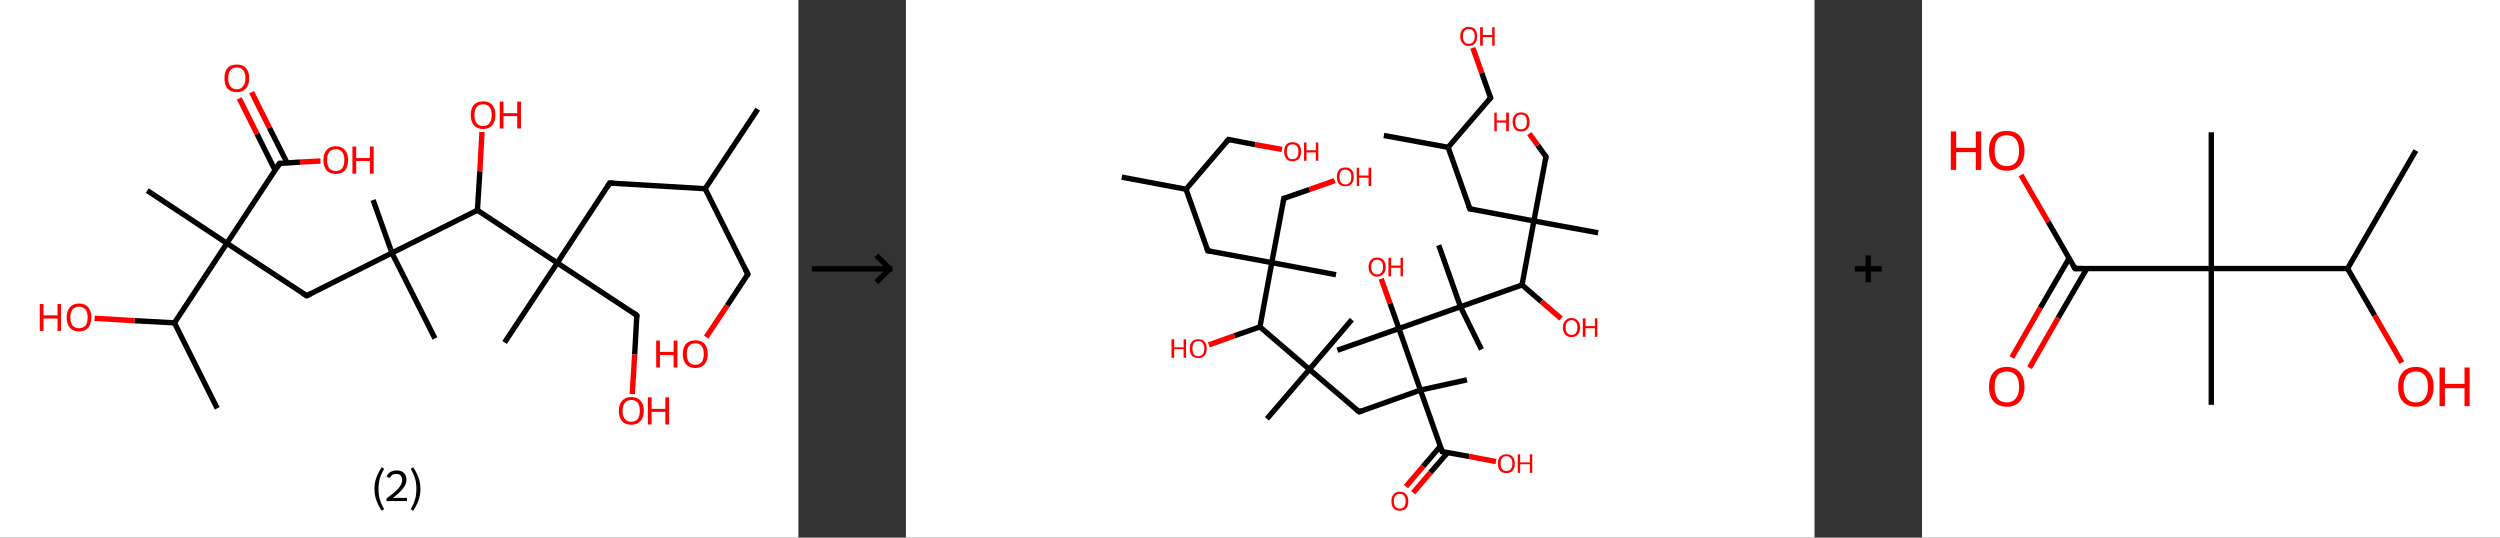 <?xml version='1.0' encoding='ASCII' standalone='yes'?>
<svg xmlns="http://www.w3.org/2000/svg" xmlns:xlink="http://www.w3.org/1999/xlink" version="1.1" width="930.0px" viewBox="0 0 930.0 200.0" height="200.0px">
  <rect x="0" y="0" width="930.0" height="200.0" fill="#333333" stroke="none"/>
  <g>
    <g transform="translate(0, 0) scale(1 1) "><!-- END OF HEADER -->
<rect style="opacity:1.0;fill:#FFFFFF;stroke:none" width="297.0" height="200.0" x="0.0" y="0.0"> </rect>
<path class="bond-0 atom-0 atom-1" d="M 281.9,40.6 L 262.3,70.2" style="fill:none;fill-rule:evenodd;stroke:#000000;stroke-width:2.0px;stroke-linecap:butt;stroke-linejoin:miter;stroke-opacity:1"/>
<path class="bond-1 atom-1 atom-2" d="M 262.3,70.2 L 278.2,102.0" style="fill:none;fill-rule:evenodd;stroke:#000000;stroke-width:2.0px;stroke-linecap:butt;stroke-linejoin:miter;stroke-opacity:1"/>
<path class="bond-2 atom-2 atom-3" d="M 278.2,102.0 L 270.5,113.7" style="fill:none;fill-rule:evenodd;stroke:#000000;stroke-width:2.0px;stroke-linecap:butt;stroke-linejoin:miter;stroke-opacity:1"/>
<path class="bond-2 atom-2 atom-3" d="M 270.5,113.7 L 262.7,125.4" style="fill:none;fill-rule:evenodd;stroke:#FF0000;stroke-width:2.0px;stroke-linecap:butt;stroke-linejoin:miter;stroke-opacity:1"/>
<path class="bond-3 atom-1 atom-4" d="M 262.3,70.2 L 226.8,68.1" style="fill:none;fill-rule:evenodd;stroke:#000000;stroke-width:2.0px;stroke-linecap:butt;stroke-linejoin:miter;stroke-opacity:1"/>
<path class="bond-4 atom-4 atom-5" d="M 226.8,68.1 L 207.3,97.8" style="fill:none;fill-rule:evenodd;stroke:#000000;stroke-width:2.0px;stroke-linecap:butt;stroke-linejoin:miter;stroke-opacity:1"/>
<path class="bond-5 atom-5 atom-6" d="M 207.3,97.8 L 187.7,127.4" style="fill:none;fill-rule:evenodd;stroke:#000000;stroke-width:2.0px;stroke-linecap:butt;stroke-linejoin:miter;stroke-opacity:1"/>
<path class="bond-6 atom-5 atom-7" d="M 207.3,97.8 L 236.9,117.3" style="fill:none;fill-rule:evenodd;stroke:#000000;stroke-width:2.0px;stroke-linecap:butt;stroke-linejoin:miter;stroke-opacity:1"/>
<path class="bond-7 atom-7 atom-8" d="M 236.9,117.3 L 236.1,131.9" style="fill:none;fill-rule:evenodd;stroke:#000000;stroke-width:2.0px;stroke-linecap:butt;stroke-linejoin:miter;stroke-opacity:1"/>
<path class="bond-7 atom-7 atom-8" d="M 236.1,131.9 L 235.2,146.6" style="fill:none;fill-rule:evenodd;stroke:#FF0000;stroke-width:2.0px;stroke-linecap:butt;stroke-linejoin:miter;stroke-opacity:1"/>
<path class="bond-8 atom-5 atom-9" d="M 207.3,97.8 L 177.6,78.2" style="fill:none;fill-rule:evenodd;stroke:#000000;stroke-width:2.0px;stroke-linecap:butt;stroke-linejoin:miter;stroke-opacity:1"/>
<path class="bond-9 atom-9 atom-10" d="M 177.6,78.2 L 178.5,63.7" style="fill:none;fill-rule:evenodd;stroke:#000000;stroke-width:2.0px;stroke-linecap:butt;stroke-linejoin:miter;stroke-opacity:1"/>
<path class="bond-9 atom-9 atom-10" d="M 178.5,63.7 L 179.3,49.1" style="fill:none;fill-rule:evenodd;stroke:#FF0000;stroke-width:2.0px;stroke-linecap:butt;stroke-linejoin:miter;stroke-opacity:1"/>
<path class="bond-10 atom-9 atom-11" d="M 177.6,78.2 L 145.8,94.1" style="fill:none;fill-rule:evenodd;stroke:#000000;stroke-width:2.0px;stroke-linecap:butt;stroke-linejoin:miter;stroke-opacity:1"/>
<path class="bond-11 atom-11 atom-12" d="M 145.8,94.1 L 138.8,74.4" style="fill:none;fill-rule:evenodd;stroke:#000000;stroke-width:2.0px;stroke-linecap:butt;stroke-linejoin:miter;stroke-opacity:1"/>
<path class="bond-12 atom-11 atom-13" d="M 145.8,94.1 L 161.8,125.9" style="fill:none;fill-rule:evenodd;stroke:#000000;stroke-width:2.0px;stroke-linecap:butt;stroke-linejoin:miter;stroke-opacity:1"/>
<path class="bond-13 atom-11 atom-14" d="M 145.8,94.1 L 114.1,110.0" style="fill:none;fill-rule:evenodd;stroke:#000000;stroke-width:2.0px;stroke-linecap:butt;stroke-linejoin:miter;stroke-opacity:1"/>
<path class="bond-14 atom-14 atom-15" d="M 114.1,110.0 L 84.4,90.5" style="fill:none;fill-rule:evenodd;stroke:#000000;stroke-width:2.0px;stroke-linecap:butt;stroke-linejoin:miter;stroke-opacity:1"/>
<path class="bond-15 atom-15 atom-16" d="M 84.4,90.5 L 54.8,70.9" style="fill:none;fill-rule:evenodd;stroke:#000000;stroke-width:2.0px;stroke-linecap:butt;stroke-linejoin:miter;stroke-opacity:1"/>
<path class="bond-16 atom-15 atom-17" d="M 84.4,90.5 L 104.0,60.8" style="fill:none;fill-rule:evenodd;stroke:#000000;stroke-width:2.0px;stroke-linecap:butt;stroke-linejoin:miter;stroke-opacity:1"/>
<path class="bond-17 atom-17 atom-18" d="M 106.8,60.6 L 100.2,47.5" style="fill:none;fill-rule:evenodd;stroke:#000000;stroke-width:2.0px;stroke-linecap:butt;stroke-linejoin:miter;stroke-opacity:1"/>
<path class="bond-17 atom-17 atom-18" d="M 100.2,47.5 L 93.6,34.3" style="fill:none;fill-rule:evenodd;stroke:#FF0000;stroke-width:2.0px;stroke-linecap:butt;stroke-linejoin:miter;stroke-opacity:1"/>
<path class="bond-17 atom-17 atom-18" d="M 102.3,63.3 L 95.6,49.8" style="fill:none;fill-rule:evenodd;stroke:#000000;stroke-width:2.0px;stroke-linecap:butt;stroke-linejoin:miter;stroke-opacity:1"/>
<path class="bond-17 atom-17 atom-18" d="M 95.6,49.8 L 89.0,36.6" style="fill:none;fill-rule:evenodd;stroke:#FF0000;stroke-width:2.0px;stroke-linecap:butt;stroke-linejoin:miter;stroke-opacity:1"/>
<path class="bond-18 atom-17 atom-19" d="M 104.0,60.8 L 111.6,60.3" style="fill:none;fill-rule:evenodd;stroke:#000000;stroke-width:2.0px;stroke-linecap:butt;stroke-linejoin:miter;stroke-opacity:1"/>
<path class="bond-18 atom-17 atom-19" d="M 111.6,60.3 L 119.2,59.9" style="fill:none;fill-rule:evenodd;stroke:#FF0000;stroke-width:2.0px;stroke-linecap:butt;stroke-linejoin:miter;stroke-opacity:1"/>
<path class="bond-19 atom-15 atom-20" d="M 84.4,90.5 L 64.9,120.1" style="fill:none;fill-rule:evenodd;stroke:#000000;stroke-width:2.0px;stroke-linecap:butt;stroke-linejoin:miter;stroke-opacity:1"/>
<path class="bond-20 atom-20 atom-21" d="M 64.9,120.1 L 80.8,151.9" style="fill:none;fill-rule:evenodd;stroke:#000000;stroke-width:2.0px;stroke-linecap:butt;stroke-linejoin:miter;stroke-opacity:1"/>
<path class="bond-21 atom-20 atom-22" d="M 64.9,120.1 L 50.0,119.3" style="fill:none;fill-rule:evenodd;stroke:#000000;stroke-width:2.0px;stroke-linecap:butt;stroke-linejoin:miter;stroke-opacity:1"/>
<path class="bond-21 atom-20 atom-22" d="M 50.0,119.3 L 35.2,118.4" style="fill:none;fill-rule:evenodd;stroke:#FF0000;stroke-width:2.0px;stroke-linecap:butt;stroke-linejoin:miter;stroke-opacity:1"/>
<path d="M 277.4,100.4 L 278.2,102.0 L 277.8,102.6" style="fill:none;stroke:#000000;stroke-width:2.0px;stroke-linecap:butt;stroke-linejoin:miter;stroke-opacity:1;"/>
<path d="M 228.6,68.2 L 226.8,68.1 L 225.9,69.6" style="fill:none;stroke:#000000;stroke-width:2.0px;stroke-linecap:butt;stroke-linejoin:miter;stroke-opacity:1;"/>
<path d="M 235.5,116.3 L 236.9,117.3 L 236.9,118.1" style="fill:none;stroke:#000000;stroke-width:2.0px;stroke-linecap:butt;stroke-linejoin:miter;stroke-opacity:1;"/>
<path d="M 115.7,109.2 L 114.1,110.0 L 112.6,109.1" style="fill:none;stroke:#000000;stroke-width:2.0px;stroke-linecap:butt;stroke-linejoin:miter;stroke-opacity:1;"/>
<path d="M 103.0,62.3 L 104.0,60.8 L 104.4,60.8" style="fill:none;stroke:#000000;stroke-width:2.0px;stroke-linecap:butt;stroke-linejoin:miter;stroke-opacity:1;"/>
<path class="atom-3" d="M 244.1 126.7 L 245.5 126.7 L 245.5 130.9 L 250.6 130.9 L 250.6 126.7 L 252.0 126.7 L 252.0 136.7 L 250.6 136.7 L 250.6 132.1 L 245.5 132.1 L 245.5 136.7 L 244.1 136.7 L 244.1 126.7 " fill="#FF0000"/>
<path class="atom-3" d="M 254.0 131.7 Q 254.0 129.3, 255.2 127.9 Q 256.4 126.6, 258.7 126.6 Q 260.9 126.6, 262.1 127.9 Q 263.3 129.3, 263.3 131.7 Q 263.3 134.1, 262.1 135.5 Q 260.9 136.9, 258.7 136.9 Q 256.4 136.9, 255.2 135.5 Q 254.0 134.1, 254.0 131.7 M 258.7 135.7 Q 260.2 135.7, 261.0 134.7 Q 261.8 133.7, 261.8 131.7 Q 261.8 129.7, 261.0 128.7 Q 260.2 127.7, 258.7 127.7 Q 257.1 127.7, 256.3 128.7 Q 255.5 129.7, 255.5 131.7 Q 255.5 133.7, 256.3 134.7 Q 257.1 135.7, 258.7 135.7 " fill="#FF0000"/>
<path class="atom-8" d="M 230.2 152.8 Q 230.2 150.4, 231.4 149.1 Q 232.6 147.7, 234.8 147.7 Q 237.1 147.7, 238.3 149.1 Q 239.5 150.4, 239.5 152.8 Q 239.5 155.3, 238.2 156.7 Q 237.0 158.0, 234.8 158.0 Q 232.6 158.0, 231.4 156.7 Q 230.2 155.3, 230.2 152.8 M 234.8 156.9 Q 236.4 156.9, 237.2 155.9 Q 238.0 154.8, 238.0 152.8 Q 238.0 150.8, 237.2 149.8 Q 236.4 148.8, 234.8 148.8 Q 233.3 148.8, 232.5 149.8 Q 231.6 150.8, 231.6 152.8 Q 231.6 154.9, 232.5 155.9 Q 233.3 156.9, 234.8 156.9 " fill="#FF0000"/>
<path class="atom-8" d="M 241.0 147.8 L 242.4 147.8 L 242.4 152.1 L 247.5 152.1 L 247.5 147.8 L 248.9 147.8 L 248.9 157.9 L 247.5 157.9 L 247.5 153.2 L 242.4 153.2 L 242.4 157.9 L 241.0 157.9 L 241.0 147.8 " fill="#FF0000"/>
<path class="atom-10" d="M 175.1 42.8 Q 175.1 40.4, 176.3 39.0 Q 177.5 37.7, 179.7 37.7 Q 182.0 37.7, 183.1 39.0 Q 184.3 40.4, 184.3 42.8 Q 184.3 45.2, 183.1 46.6 Q 181.9 48.0, 179.7 48.0 Q 177.5 48.0, 176.3 46.6 Q 175.1 45.2, 175.1 42.8 M 179.7 46.9 Q 181.3 46.9, 182.1 45.8 Q 182.9 44.8, 182.9 42.8 Q 182.9 40.8, 182.1 39.8 Q 181.3 38.8, 179.7 38.8 Q 178.2 38.8, 177.3 39.8 Q 176.5 40.8, 176.5 42.8 Q 176.5 44.8, 177.3 45.8 Q 178.2 46.9, 179.7 46.9 " fill="#FF0000"/>
<path class="atom-10" d="M 185.9 37.8 L 187.3 37.8 L 187.3 42.1 L 192.4 42.1 L 192.4 37.8 L 193.8 37.8 L 193.8 47.8 L 192.4 47.8 L 192.4 43.2 L 187.3 43.2 L 187.3 47.8 L 185.9 47.8 L 185.9 37.8 " fill="#FF0000"/>
<path class="atom-18" d="M 83.5 29.1 Q 83.5 26.7, 84.6 25.3 Q 85.8 24.0, 88.1 24.0 Q 90.3 24.0, 91.5 25.3 Q 92.7 26.7, 92.7 29.1 Q 92.7 31.5, 91.5 32.9 Q 90.3 34.3, 88.1 34.3 Q 85.9 34.3, 84.6 32.9 Q 83.5 31.5, 83.5 29.1 M 88.1 33.2 Q 89.6 33.2, 90.4 32.1 Q 91.3 31.1, 91.3 29.1 Q 91.3 27.1, 90.4 26.1 Q 89.6 25.1, 88.1 25.1 Q 86.5 25.1, 85.7 26.1 Q 84.9 27.1, 84.9 29.1 Q 84.9 31.1, 85.7 32.1 Q 86.5 33.2, 88.1 33.2 " fill="#FF0000"/>
<path class="atom-19" d="M 120.3 59.5 Q 120.3 57.1, 121.5 55.8 Q 122.7 54.4, 124.9 54.4 Q 127.1 54.4, 128.3 55.8 Q 129.5 57.1, 129.5 59.5 Q 129.5 62.0, 128.3 63.4 Q 127.1 64.7, 124.9 64.7 Q 122.7 64.7, 121.5 63.4 Q 120.3 62.0, 120.3 59.5 M 124.9 63.6 Q 126.5 63.6, 127.3 62.6 Q 128.1 61.5, 128.1 59.5 Q 128.1 57.6, 127.3 56.6 Q 126.5 55.5, 124.9 55.5 Q 123.4 55.5, 122.5 56.5 Q 121.7 57.5, 121.7 59.5 Q 121.7 61.6, 122.5 62.6 Q 123.4 63.6, 124.9 63.6 " fill="#FF0000"/>
<path class="atom-19" d="M 131.1 54.5 L 132.5 54.5 L 132.5 58.8 L 137.6 58.8 L 137.6 54.5 L 139.0 54.5 L 139.0 64.6 L 137.6 64.6 L 137.6 59.9 L 132.5 59.9 L 132.5 64.6 L 131.1 64.6 L 131.1 54.5 " fill="#FF0000"/>
<path class="atom-22" d="M 14.8 113.1 L 16.2 113.1 L 16.2 117.3 L 21.4 117.3 L 21.4 113.1 L 22.7 113.1 L 22.7 123.1 L 21.4 123.1 L 21.4 118.5 L 16.2 118.5 L 16.2 123.1 L 14.8 123.1 L 14.8 113.1 " fill="#FF0000"/>
<path class="atom-22" d="M 24.8 118.1 Q 24.8 115.6, 26.0 114.3 Q 27.2 112.9, 29.4 112.9 Q 31.6 112.9, 32.8 114.3 Q 34.0 115.6, 34.0 118.1 Q 34.0 120.5, 32.8 121.9 Q 31.6 123.3, 29.4 123.3 Q 27.2 123.3, 26.0 121.9 Q 24.8 120.5, 24.8 118.1 M 29.4 122.1 Q 30.9 122.1, 31.8 121.1 Q 32.6 120.1, 32.6 118.1 Q 32.6 116.1, 31.8 115.1 Q 30.9 114.1, 29.4 114.1 Q 27.9 114.1, 27.0 115.1 Q 26.2 116.1, 26.2 118.1 Q 26.2 120.1, 27.0 121.1 Q 27.9 122.1, 29.4 122.1 " fill="#FF0000"/>
<path class="legend" d="M 139.3 181.9 Q 139.3 179.6, 140.0 177.7 Q 140.7 175.8, 142.0 173.8 L 142.9 174.4 Q 141.8 176.3, 141.3 178.0 Q 140.8 179.7, 140.8 181.9 Q 140.8 184.0, 141.3 185.8 Q 141.8 187.5, 142.9 189.4 L 142.0 190.0 Q 140.7 188.0, 140.0 186.1 Q 139.3 184.2, 139.3 181.9 " fill="#000000"/>
<path class="legend" d="M 143.8 177.3 Q 144.2 176.2, 145.2 175.6 Q 146.2 175.0, 147.6 175.0 Q 149.3 175.0, 150.2 175.9 Q 151.2 176.8, 151.2 178.5 Q 151.2 180.2, 149.9 181.7 Q 148.7 183.3, 146.2 185.2 L 151.4 185.2 L 151.4 186.4 L 143.8 186.4 L 143.8 185.4 Q 145.9 183.9, 147.1 182.8 Q 148.4 181.6, 149.0 180.6 Q 149.6 179.6, 149.6 178.6 Q 149.6 177.5, 149.0 176.9 Q 148.5 176.3, 147.6 176.3 Q 146.6 176.3, 146.0 176.6 Q 145.4 177.0, 145.0 177.8 L 143.8 177.3 " fill="#000000"/>
<path class="legend" d="M 156.4 181.9 Q 156.4 184.2, 155.7 186.1 Q 155.0 188.0, 153.7 190.0 L 152.8 189.4 Q 153.9 187.5, 154.4 185.8 Q 154.9 184.0, 154.9 181.9 Q 154.9 179.7, 154.4 178.0 Q 153.9 176.3, 152.8 174.4 L 153.7 173.8 Q 155.0 175.8, 155.7 177.7 Q 156.4 179.6, 156.4 181.9 " fill="#000000"/>
</g>
    <g transform="translate(297.0, 0) scale(1 1) "><line x1="5" y1="100" x2="35" y2="100" style="stroke:rgb(0,0,0);stroke-width:2"/>
  <line x1="34" y1="100" x2="29" y2="95" style="stroke:rgb(0,0,0);stroke-width:2"/>
  <line x1="34" y1="100" x2="29" y2="105" style="stroke:rgb(0,0,0);stroke-width:2"/>
</g>
    <g transform="translate(337.0, 0) scale(1 1) "><!-- END OF HEADER -->
<rect style="opacity:1.0;fill:#FFFFFF;stroke:none" width="338.0" height="200.0" x="0.0" y="0.0"> </rect>
<path class="bond-0 atom-0 atom-1" d="M 80.3,65.9 L 104.2,70.4" style="fill:none;fill-rule:evenodd;stroke:#000000;stroke-width:2.0px;stroke-linecap:butt;stroke-linejoin:miter;stroke-opacity:1"/>
<path class="bond-1 atom-1 atom-2" d="M 104.2,70.4 L 120.0,51.9" style="fill:none;fill-rule:evenodd;stroke:#000000;stroke-width:2.0px;stroke-linecap:butt;stroke-linejoin:miter;stroke-opacity:1"/>
<path class="bond-2 atom-2 atom-3" d="M 120.0,51.9 L 129.9,53.8" style="fill:none;fill-rule:evenodd;stroke:#000000;stroke-width:2.0px;stroke-linecap:butt;stroke-linejoin:miter;stroke-opacity:1"/>
<path class="bond-2 atom-2 atom-3" d="M 129.9,53.8 L 139.9,55.6" style="fill:none;fill-rule:evenodd;stroke:#FF0000;stroke-width:2.0px;stroke-linecap:butt;stroke-linejoin:miter;stroke-opacity:1"/>
<path class="bond-3 atom-1 atom-4" d="M 104.2,70.4 L 112.3,93.3" style="fill:none;fill-rule:evenodd;stroke:#000000;stroke-width:2.0px;stroke-linecap:butt;stroke-linejoin:miter;stroke-opacity:1"/>
<path class="bond-4 atom-4 atom-5" d="M 112.3,93.3 L 136.1,97.7" style="fill:none;fill-rule:evenodd;stroke:#000000;stroke-width:2.0px;stroke-linecap:butt;stroke-linejoin:miter;stroke-opacity:1"/>
<path class="bond-5 atom-5 atom-6" d="M 136.1,97.7 L 160.0,102.2" style="fill:none;fill-rule:evenodd;stroke:#000000;stroke-width:2.0px;stroke-linecap:butt;stroke-linejoin:miter;stroke-opacity:1"/>
<path class="bond-6 atom-5 atom-7" d="M 136.1,97.7 L 140.6,73.8" style="fill:none;fill-rule:evenodd;stroke:#000000;stroke-width:2.0px;stroke-linecap:butt;stroke-linejoin:miter;stroke-opacity:1"/>
<path class="bond-7 atom-7 atom-8" d="M 140.6,73.8 L 150.1,70.5" style="fill:none;fill-rule:evenodd;stroke:#000000;stroke-width:2.0px;stroke-linecap:butt;stroke-linejoin:miter;stroke-opacity:1"/>
<path class="bond-7 atom-7 atom-8" d="M 150.1,70.5 L 159.5,67.2" style="fill:none;fill-rule:evenodd;stroke:#FF0000;stroke-width:2.0px;stroke-linecap:butt;stroke-linejoin:miter;stroke-opacity:1"/>
<path class="bond-8 atom-5 atom-9" d="M 136.1,97.7 L 131.7,121.6" style="fill:none;fill-rule:evenodd;stroke:#000000;stroke-width:2.0px;stroke-linecap:butt;stroke-linejoin:miter;stroke-opacity:1"/>
<path class="bond-9 atom-9 atom-10" d="M 131.7,121.6 L 122.2,124.9" style="fill:none;fill-rule:evenodd;stroke:#000000;stroke-width:2.0px;stroke-linecap:butt;stroke-linejoin:miter;stroke-opacity:1"/>
<path class="bond-9 atom-9 atom-10" d="M 122.2,124.9 L 112.7,128.3" style="fill:none;fill-rule:evenodd;stroke:#FF0000;stroke-width:2.0px;stroke-linecap:butt;stroke-linejoin:miter;stroke-opacity:1"/>
<path class="bond-10 atom-9 atom-11" d="M 131.7,121.6 L 150.1,137.4" style="fill:none;fill-rule:evenodd;stroke:#000000;stroke-width:2.0px;stroke-linecap:butt;stroke-linejoin:miter;stroke-opacity:1"/>
<path class="bond-11 atom-11 atom-12" d="M 150.1,137.4 L 134.3,155.8" style="fill:none;fill-rule:evenodd;stroke:#000000;stroke-width:2.0px;stroke-linecap:butt;stroke-linejoin:miter;stroke-opacity:1"/>
<path class="bond-12 atom-11 atom-13" d="M 150.1,137.4 L 165.9,118.9" style="fill:none;fill-rule:evenodd;stroke:#000000;stroke-width:2.0px;stroke-linecap:butt;stroke-linejoin:miter;stroke-opacity:1"/>
<path class="bond-13 atom-11 atom-14" d="M 150.1,137.4 L 168.6,153.2" style="fill:none;fill-rule:evenodd;stroke:#000000;stroke-width:2.0px;stroke-linecap:butt;stroke-linejoin:miter;stroke-opacity:1"/>
<path class="bond-14 atom-14 atom-15" d="M 168.6,153.2 L 191.4,145.1" style="fill:none;fill-rule:evenodd;stroke:#000000;stroke-width:2.0px;stroke-linecap:butt;stroke-linejoin:miter;stroke-opacity:1"/>
<path class="bond-15 atom-15 atom-16" d="M 191.4,145.1 L 208.7,141.3" style="fill:none;fill-rule:evenodd;stroke:#000000;stroke-width:2.0px;stroke-linecap:butt;stroke-linejoin:miter;stroke-opacity:1"/>
<path class="bond-16 atom-15 atom-17" d="M 191.4,145.1 L 199.5,168.0" style="fill:none;fill-rule:evenodd;stroke:#000000;stroke-width:2.0px;stroke-linecap:butt;stroke-linejoin:miter;stroke-opacity:1"/>
<path class="bond-17 atom-17 atom-18" d="M 198.8,166.0 L 192.4,173.5" style="fill:none;fill-rule:evenodd;stroke:#000000;stroke-width:2.0px;stroke-linecap:butt;stroke-linejoin:miter;stroke-opacity:1"/>
<path class="bond-17 atom-17 atom-18" d="M 192.4,173.5 L 186.0,181.0" style="fill:none;fill-rule:evenodd;stroke:#FF0000;stroke-width:2.0px;stroke-linecap:butt;stroke-linejoin:miter;stroke-opacity:1"/>
<path class="bond-17 atom-17 atom-18" d="M 201.5,168.4 L 195.1,175.8" style="fill:none;fill-rule:evenodd;stroke:#000000;stroke-width:2.0px;stroke-linecap:butt;stroke-linejoin:miter;stroke-opacity:1"/>
<path class="bond-17 atom-17 atom-18" d="M 195.1,175.8 L 188.7,183.3" style="fill:none;fill-rule:evenodd;stroke:#FF0000;stroke-width:2.0px;stroke-linecap:butt;stroke-linejoin:miter;stroke-opacity:1"/>
<path class="bond-18 atom-17 atom-19" d="M 199.5,168.0 L 209.5,169.8" style="fill:none;fill-rule:evenodd;stroke:#000000;stroke-width:2.0px;stroke-linecap:butt;stroke-linejoin:miter;stroke-opacity:1"/>
<path class="bond-18 atom-17 atom-19" d="M 209.5,169.8 L 219.5,171.7" style="fill:none;fill-rule:evenodd;stroke:#FF0000;stroke-width:2.0px;stroke-linecap:butt;stroke-linejoin:miter;stroke-opacity:1"/>
<path class="bond-19 atom-15 atom-20" d="M 191.4,145.1 L 183.4,122.2" style="fill:none;fill-rule:evenodd;stroke:#000000;stroke-width:2.0px;stroke-linecap:butt;stroke-linejoin:miter;stroke-opacity:1"/>
<path class="bond-20 atom-20 atom-21" d="M 183.4,122.2 L 160.5,130.3" style="fill:none;fill-rule:evenodd;stroke:#000000;stroke-width:2.0px;stroke-linecap:butt;stroke-linejoin:miter;stroke-opacity:1"/>
<path class="bond-21 atom-20 atom-22" d="M 183.4,122.2 L 180.1,112.9" style="fill:none;fill-rule:evenodd;stroke:#000000;stroke-width:2.0px;stroke-linecap:butt;stroke-linejoin:miter;stroke-opacity:1"/>
<path class="bond-21 atom-20 atom-22" d="M 180.1,112.9 L 176.8,103.7" style="fill:none;fill-rule:evenodd;stroke:#FF0000;stroke-width:2.0px;stroke-linecap:butt;stroke-linejoin:miter;stroke-opacity:1"/>
<path class="bond-22 atom-20 atom-23" d="M 183.4,122.2 L 206.3,114.1" style="fill:none;fill-rule:evenodd;stroke:#000000;stroke-width:2.0px;stroke-linecap:butt;stroke-linejoin:miter;stroke-opacity:1"/>
<path class="bond-23 atom-23 atom-24" d="M 206.3,114.1 L 214.1,130.0" style="fill:none;fill-rule:evenodd;stroke:#000000;stroke-width:2.0px;stroke-linecap:butt;stroke-linejoin:miter;stroke-opacity:1"/>
<path class="bond-24 atom-23 atom-25" d="M 206.3,114.1 L 198.2,91.2" style="fill:none;fill-rule:evenodd;stroke:#000000;stroke-width:2.0px;stroke-linecap:butt;stroke-linejoin:miter;stroke-opacity:1"/>
<path class="bond-25 atom-23 atom-26" d="M 206.3,114.1 L 229.2,106.0" style="fill:none;fill-rule:evenodd;stroke:#000000;stroke-width:2.0px;stroke-linecap:butt;stroke-linejoin:miter;stroke-opacity:1"/>
<path class="bond-26 atom-26 atom-27" d="M 229.2,106.0 L 236.4,112.2" style="fill:none;fill-rule:evenodd;stroke:#000000;stroke-width:2.0px;stroke-linecap:butt;stroke-linejoin:miter;stroke-opacity:1"/>
<path class="bond-26 atom-26 atom-27" d="M 236.4,112.2 L 243.7,118.5" style="fill:none;fill-rule:evenodd;stroke:#FF0000;stroke-width:2.0px;stroke-linecap:butt;stroke-linejoin:miter;stroke-opacity:1"/>
<path class="bond-27 atom-26 atom-28" d="M 229.2,106.0 L 233.6,82.2" style="fill:none;fill-rule:evenodd;stroke:#000000;stroke-width:2.0px;stroke-linecap:butt;stroke-linejoin:miter;stroke-opacity:1"/>
<path class="bond-28 atom-28 atom-29" d="M 233.6,82.2 L 257.5,86.6" style="fill:none;fill-rule:evenodd;stroke:#000000;stroke-width:2.0px;stroke-linecap:butt;stroke-linejoin:miter;stroke-opacity:1"/>
<path class="bond-29 atom-28 atom-30" d="M 233.6,82.2 L 238.1,58.3" style="fill:none;fill-rule:evenodd;stroke:#000000;stroke-width:2.0px;stroke-linecap:butt;stroke-linejoin:miter;stroke-opacity:1"/>
<path class="bond-30 atom-30 atom-31" d="M 238.1,58.3 L 235.0,54.0" style="fill:none;fill-rule:evenodd;stroke:#000000;stroke-width:2.0px;stroke-linecap:butt;stroke-linejoin:miter;stroke-opacity:1"/>
<path class="bond-30 atom-30 atom-31" d="M 235.0,54.0 L 231.9,49.7" style="fill:none;fill-rule:evenodd;stroke:#FF0000;stroke-width:2.0px;stroke-linecap:butt;stroke-linejoin:miter;stroke-opacity:1"/>
<path class="bond-31 atom-28 atom-32" d="M 233.6,82.2 L 209.8,77.7" style="fill:none;fill-rule:evenodd;stroke:#000000;stroke-width:2.0px;stroke-linecap:butt;stroke-linejoin:miter;stroke-opacity:1"/>
<path class="bond-32 atom-32 atom-33" d="M 209.8,77.7 L 201.7,54.8" style="fill:none;fill-rule:evenodd;stroke:#000000;stroke-width:2.0px;stroke-linecap:butt;stroke-linejoin:miter;stroke-opacity:1"/>
<path class="bond-33 atom-33 atom-34" d="M 201.7,54.8 L 177.8,50.4" style="fill:none;fill-rule:evenodd;stroke:#000000;stroke-width:2.0px;stroke-linecap:butt;stroke-linejoin:miter;stroke-opacity:1"/>
<path class="bond-34 atom-33 atom-35" d="M 201.7,54.8 L 217.5,36.4" style="fill:none;fill-rule:evenodd;stroke:#000000;stroke-width:2.0px;stroke-linecap:butt;stroke-linejoin:miter;stroke-opacity:1"/>
<path class="bond-35 atom-35 atom-36" d="M 217.5,36.4 L 214.2,27.1" style="fill:none;fill-rule:evenodd;stroke:#000000;stroke-width:2.0px;stroke-linecap:butt;stroke-linejoin:miter;stroke-opacity:1"/>
<path class="bond-35 atom-35 atom-36" d="M 214.2,27.1 L 210.9,17.8" style="fill:none;fill-rule:evenodd;stroke:#FF0000;stroke-width:2.0px;stroke-linecap:butt;stroke-linejoin:miter;stroke-opacity:1"/>
<path d="M 119.2,52.8 L 120.0,51.9 L 120.5,52.0" style="fill:none;stroke:#000000;stroke-width:2.0px;stroke-linecap:butt;stroke-linejoin:miter;stroke-opacity:1;"/>
<path d="M 111.9,92.1 L 112.3,93.3 L 113.4,93.5" style="fill:none;stroke:#000000;stroke-width:2.0px;stroke-linecap:butt;stroke-linejoin:miter;stroke-opacity:1;"/>
<path d="M 140.4,75.0 L 140.6,73.8 L 141.1,73.7" style="fill:none;stroke:#000000;stroke-width:2.0px;stroke-linecap:butt;stroke-linejoin:miter;stroke-opacity:1;"/>
<path d="M 167.6,152.4 L 168.6,153.2 L 169.7,152.8" style="fill:none;stroke:#000000;stroke-width:2.0px;stroke-linecap:butt;stroke-linejoin:miter;stroke-opacity:1;"/>
<path d="M 199.1,166.8 L 199.5,168.0 L 200.0,168.1" style="fill:none;stroke:#000000;stroke-width:2.0px;stroke-linecap:butt;stroke-linejoin:miter;stroke-opacity:1;"/>
<path d="M 237.9,59.5 L 238.1,58.3 L 237.9,58.1" style="fill:none;stroke:#000000;stroke-width:2.0px;stroke-linecap:butt;stroke-linejoin:miter;stroke-opacity:1;"/>
<path d="M 210.9,77.9 L 209.8,77.7 L 209.3,76.6" style="fill:none;stroke:#000000;stroke-width:2.0px;stroke-linecap:butt;stroke-linejoin:miter;stroke-opacity:1;"/>
<path d="M 216.7,37.3 L 217.5,36.4 L 217.3,35.9" style="fill:none;stroke:#000000;stroke-width:2.0px;stroke-linecap:butt;stroke-linejoin:miter;stroke-opacity:1;"/>
<path class="atom-3" d="M 140.7 56.4 Q 140.7 54.7, 141.5 53.8 Q 142.3 52.9, 143.8 52.9 Q 145.4 52.9, 146.2 53.8 Q 147.0 54.7, 147.0 56.4 Q 147.0 58.1, 146.2 59.0 Q 145.3 60.0, 143.8 60.0 Q 142.3 60.0, 141.5 59.0 Q 140.7 58.1, 140.7 56.4 M 143.8 59.2 Q 144.9 59.2, 145.5 58.5 Q 146.0 57.8, 146.0 56.4 Q 146.0 55.0, 145.5 54.4 Q 144.9 53.7, 143.8 53.7 Q 142.8 53.7, 142.2 54.3 Q 141.7 55.0, 141.7 56.4 Q 141.7 57.8, 142.2 58.5 Q 142.8 59.2, 143.8 59.2 " fill="#FF0000"/>
<path class="atom-3" d="M 148.1 53.0 L 149.0 53.0 L 149.0 55.9 L 152.5 55.9 L 152.5 53.0 L 153.4 53.0 L 153.4 59.8 L 152.5 59.8 L 152.5 56.7 L 149.0 56.7 L 149.0 59.8 L 148.1 59.8 L 148.1 53.0 " fill="#FF0000"/>
<path class="atom-8" d="M 160.3 65.8 Q 160.3 64.1, 161.1 63.2 Q 161.9 62.3, 163.5 62.3 Q 165.0 62.3, 165.8 63.2 Q 166.6 64.1, 166.6 65.8 Q 166.6 67.5, 165.8 68.4 Q 165.0 69.3, 163.5 69.3 Q 162.0 69.3, 161.1 68.4 Q 160.3 67.5, 160.3 65.8 M 163.5 68.6 Q 164.5 68.6, 165.1 67.9 Q 165.7 67.2, 165.7 65.8 Q 165.7 64.4, 165.1 63.8 Q 164.5 63.1, 163.5 63.1 Q 162.4 63.1, 161.9 63.7 Q 161.3 64.4, 161.3 65.8 Q 161.3 67.2, 161.9 67.9 Q 162.4 68.6, 163.5 68.6 " fill="#FF0000"/>
<path class="atom-8" d="M 167.7 62.4 L 168.6 62.4 L 168.6 65.3 L 172.1 65.3 L 172.1 62.4 L 173.1 62.4 L 173.1 69.2 L 172.1 69.2 L 172.1 66.1 L 168.6 66.1 L 168.6 69.2 L 167.7 69.2 L 167.7 62.4 " fill="#FF0000"/>
<path class="atom-10" d="M 98.8 126.2 L 99.8 126.2 L 99.8 129.2 L 103.3 129.2 L 103.3 126.2 L 104.2 126.2 L 104.2 133.1 L 103.3 133.1 L 103.3 129.9 L 99.8 129.9 L 99.8 133.1 L 98.8 133.1 L 98.8 126.2 " fill="#FF0000"/>
<path class="atom-10" d="M 105.6 129.7 Q 105.6 128.0, 106.4 127.1 Q 107.2 126.2, 108.8 126.2 Q 110.3 126.2, 111.1 127.1 Q 111.9 128.0, 111.9 129.7 Q 111.9 131.3, 111.1 132.3 Q 110.3 133.2, 108.8 133.2 Q 107.3 133.2, 106.4 132.3 Q 105.6 131.3, 105.6 129.7 M 108.8 132.5 Q 109.8 132.5, 110.4 131.8 Q 111.0 131.0, 111.0 129.7 Q 111.0 128.3, 110.4 127.6 Q 109.8 126.9, 108.8 126.9 Q 107.7 126.9, 107.1 127.6 Q 106.6 128.3, 106.6 129.7 Q 106.6 131.1, 107.1 131.8 Q 107.7 132.5, 108.8 132.5 " fill="#FF0000"/>
<path class="atom-18" d="M 180.6 186.4 Q 180.6 184.8, 181.4 183.9 Q 182.2 182.9, 183.7 182.9 Q 185.3 182.9, 186.1 183.9 Q 186.9 184.8, 186.9 186.4 Q 186.9 188.1, 186.1 189.1 Q 185.2 190.0, 183.7 190.0 Q 182.2 190.0, 181.4 189.1 Q 180.6 188.1, 180.6 186.4 M 183.7 189.2 Q 184.8 189.2, 185.3 188.5 Q 185.9 187.8, 185.9 186.4 Q 185.9 185.1, 185.3 184.4 Q 184.8 183.7, 183.7 183.7 Q 182.7 183.7, 182.1 184.4 Q 181.5 185.1, 181.5 186.4 Q 181.5 187.8, 182.1 188.5 Q 182.7 189.2, 183.7 189.2 " fill="#FF0000"/>
<path class="atom-19" d="M 220.2 172.4 Q 220.2 170.8, 221.0 169.9 Q 221.9 169.0, 223.4 169.0 Q 224.9 169.0, 225.7 169.9 Q 226.5 170.8, 226.5 172.4 Q 226.5 174.1, 225.7 175.1 Q 224.9 176.0, 223.4 176.0 Q 221.9 176.0, 221.0 175.1 Q 220.2 174.1, 220.2 172.4 M 223.4 175.2 Q 224.4 175.2, 225.0 174.5 Q 225.6 173.8, 225.6 172.4 Q 225.6 171.1, 225.0 170.4 Q 224.4 169.7, 223.4 169.7 Q 222.3 169.7, 221.8 170.4 Q 221.2 171.1, 221.2 172.4 Q 221.2 173.8, 221.8 174.5 Q 222.3 175.2, 223.4 175.2 " fill="#FF0000"/>
<path class="atom-19" d="M 227.6 169.0 L 228.5 169.0 L 228.5 172.0 L 232.1 172.0 L 232.1 169.0 L 233.0 169.0 L 233.0 175.9 L 232.1 175.9 L 232.1 172.7 L 228.5 172.7 L 228.5 175.9 L 227.6 175.9 L 227.6 169.0 " fill="#FF0000"/>
<path class="atom-22" d="M 172.1 99.3 Q 172.1 97.7, 173.0 96.7 Q 173.8 95.8, 175.3 95.8 Q 176.8 95.8, 177.6 96.7 Q 178.5 97.7, 178.5 99.3 Q 178.5 101.0, 177.6 101.9 Q 176.8 102.9, 175.3 102.9 Q 173.8 102.9, 173.0 101.9 Q 172.1 101.0, 172.1 99.3 M 175.3 102.1 Q 176.3 102.1, 176.9 101.4 Q 177.5 100.7, 177.5 99.3 Q 177.5 98.0, 176.9 97.3 Q 176.3 96.6, 175.3 96.6 Q 174.2 96.6, 173.7 97.3 Q 173.1 97.9, 173.1 99.3 Q 173.1 100.7, 173.7 101.4 Q 174.2 102.1, 175.3 102.1 " fill="#FF0000"/>
<path class="atom-22" d="M 179.5 95.9 L 180.5 95.9 L 180.5 98.8 L 184.0 98.8 L 184.0 95.9 L 184.9 95.9 L 184.9 102.8 L 184.0 102.8 L 184.0 99.6 L 180.5 99.6 L 180.5 102.8 L 179.5 102.8 L 179.5 95.9 " fill="#FF0000"/>
<path class="atom-27" d="M 244.4 121.8 Q 244.4 120.2, 245.3 119.3 Q 246.1 118.3, 247.6 118.3 Q 249.1 118.3, 249.9 119.3 Q 250.8 120.2, 250.8 121.8 Q 250.8 123.5, 249.9 124.5 Q 249.1 125.4, 247.6 125.4 Q 246.1 125.4, 245.3 124.5 Q 244.4 123.5, 244.4 121.8 M 247.6 124.6 Q 248.7 124.6, 249.2 123.9 Q 249.8 123.2, 249.8 121.8 Q 249.8 120.5, 249.2 119.8 Q 248.7 119.1, 247.6 119.1 Q 246.6 119.1, 246.0 119.8 Q 245.4 120.5, 245.4 121.8 Q 245.4 123.2, 246.0 123.9 Q 246.6 124.6, 247.6 124.6 " fill="#FF0000"/>
<path class="atom-27" d="M 251.8 118.4 L 252.8 118.4 L 252.8 121.3 L 256.3 121.3 L 256.3 118.4 L 257.2 118.4 L 257.2 125.3 L 256.3 125.3 L 256.3 122.1 L 252.8 122.1 L 252.8 125.3 L 251.8 125.3 L 251.8 118.4 " fill="#FF0000"/>
<path class="atom-31" d="M 218.9 41.9 L 219.8 41.9 L 219.8 44.8 L 223.3 44.8 L 223.3 41.9 L 224.3 41.9 L 224.3 48.8 L 223.3 48.8 L 223.3 45.6 L 219.8 45.6 L 219.8 48.8 L 218.9 48.8 L 218.9 41.9 " fill="#FF0000"/>
<path class="atom-31" d="M 225.7 45.3 Q 225.7 43.7, 226.5 42.8 Q 227.3 41.8, 228.8 41.8 Q 230.4 41.8, 231.2 42.8 Q 232.0 43.7, 232.0 45.3 Q 232.0 47.0, 231.2 48.0 Q 230.3 48.9, 228.8 48.9 Q 227.3 48.9, 226.5 48.0 Q 225.7 47.0, 225.7 45.3 M 228.8 48.1 Q 229.9 48.1, 230.5 47.4 Q 231.0 46.7, 231.0 45.3 Q 231.0 44.0, 230.5 43.3 Q 229.9 42.6, 228.8 42.6 Q 227.8 42.6, 227.2 43.3 Q 226.7 44.0, 226.7 45.3 Q 226.7 46.7, 227.2 47.4 Q 227.8 48.1, 228.8 48.1 " fill="#FF0000"/>
<path class="atom-36" d="M 206.2 13.5 Q 206.2 11.8, 207.1 10.9 Q 207.9 10.0, 209.4 10.0 Q 210.9 10.0, 211.7 10.9 Q 212.5 11.8, 212.5 13.5 Q 212.5 15.2, 211.7 16.1 Q 210.9 17.1, 209.4 17.1 Q 207.9 17.1, 207.1 16.1 Q 206.2 15.2, 206.2 13.5 M 209.4 16.3 Q 210.4 16.3, 211.0 15.6 Q 211.6 14.9, 211.6 13.5 Q 211.6 12.1, 211.0 11.5 Q 210.4 10.8, 209.4 10.8 Q 208.3 10.8, 207.8 11.5 Q 207.2 12.1, 207.2 13.5 Q 207.2 14.9, 207.8 15.6 Q 208.3 16.3, 209.4 16.3 " fill="#FF0000"/>
<path class="atom-36" d="M 213.6 10.1 L 214.6 10.1 L 214.6 13.0 L 218.1 13.0 L 218.1 10.1 L 219.0 10.1 L 219.0 17.0 L 218.1 17.0 L 218.1 13.8 L 214.6 13.8 L 214.6 17.0 L 213.6 17.0 L 213.6 10.1 " fill="#FF0000"/>
</g>
    <g transform="translate(675.0, 0) scale(1 1) "><line x1="15" y1="100" x2="25" y2="100" style="stroke:rgb(0,0,0);stroke-width:2"/>
  <line x1="20" y1="95" x2="20" y2="105" style="stroke:rgb(0,0,0);stroke-width:2"/>
</g>
    <g transform="translate(715.0, 0) scale(1 1) "><!-- END OF HEADER -->
<rect style="opacity:1.0;fill:#FFFFFF;stroke:none" width="215.0" height="200.0" x="0.0" y="0.0"> </rect>
<path class="bond-0 atom-0 atom-1" d="M 183.7,56.0 L 158.3,99.9" style="fill:none;fill-rule:evenodd;stroke:#000000;stroke-width:2.0px;stroke-linecap:butt;stroke-linejoin:miter;stroke-opacity:1"/>
<path class="bond-1 atom-1 atom-2" d="M 158.3,99.9 L 168.4,117.4" style="fill:none;fill-rule:evenodd;stroke:#000000;stroke-width:2.0px;stroke-linecap:butt;stroke-linejoin:miter;stroke-opacity:1"/>
<path class="bond-1 atom-1 atom-2" d="M 168.4,117.4 L 178.5,134.9" style="fill:none;fill-rule:evenodd;stroke:#FF0000;stroke-width:2.0px;stroke-linecap:butt;stroke-linejoin:miter;stroke-opacity:1"/>
<path class="bond-2 atom-1 atom-3" d="M 158.3,99.9 L 107.6,99.9" style="fill:none;fill-rule:evenodd;stroke:#000000;stroke-width:2.0px;stroke-linecap:butt;stroke-linejoin:miter;stroke-opacity:1"/>
<path class="bond-3 atom-3 atom-4" d="M 107.6,99.9 L 107.6,49.2" style="fill:none;fill-rule:evenodd;stroke:#000000;stroke-width:2.0px;stroke-linecap:butt;stroke-linejoin:miter;stroke-opacity:1"/>
<path class="bond-4 atom-3 atom-5" d="M 107.6,99.9 L 107.6,150.6" style="fill:none;fill-rule:evenodd;stroke:#000000;stroke-width:2.0px;stroke-linecap:butt;stroke-linejoin:miter;stroke-opacity:1"/>
<path class="bond-5 atom-3 atom-6" d="M 107.6,99.9 L 56.9,99.9" style="fill:none;fill-rule:evenodd;stroke:#000000;stroke-width:2.0px;stroke-linecap:butt;stroke-linejoin:miter;stroke-opacity:1"/>
<path class="bond-6 atom-6 atom-7" d="M 54.7,96.1 L 44.0,114.5" style="fill:none;fill-rule:evenodd;stroke:#000000;stroke-width:2.0px;stroke-linecap:butt;stroke-linejoin:miter;stroke-opacity:1"/>
<path class="bond-6 atom-6 atom-7" d="M 44.0,114.5 L 33.4,133.0" style="fill:none;fill-rule:evenodd;stroke:#FF0000;stroke-width:2.0px;stroke-linecap:butt;stroke-linejoin:miter;stroke-opacity:1"/>
<path class="bond-6 atom-6 atom-7" d="M 61.3,99.9 L 50.6,118.3" style="fill:none;fill-rule:evenodd;stroke:#000000;stroke-width:2.0px;stroke-linecap:butt;stroke-linejoin:miter;stroke-opacity:1"/>
<path class="bond-6 atom-6 atom-7" d="M 50.6,118.3 L 40.0,136.8" style="fill:none;fill-rule:evenodd;stroke:#FF0000;stroke-width:2.0px;stroke-linecap:butt;stroke-linejoin:miter;stroke-opacity:1"/>
<path class="bond-7 atom-6 atom-8" d="M 56.9,99.9 L 46.9,82.5" style="fill:none;fill-rule:evenodd;stroke:#000000;stroke-width:2.0px;stroke-linecap:butt;stroke-linejoin:miter;stroke-opacity:1"/>
<path class="bond-7 atom-6 atom-8" d="M 46.9,82.5 L 36.8,65.1" style="fill:none;fill-rule:evenodd;stroke:#FF0000;stroke-width:2.0px;stroke-linecap:butt;stroke-linejoin:miter;stroke-opacity:1"/>
<path d="M 59.4,99.9 L 56.9,99.9 L 56.4,99.0" style="fill:none;stroke:#000000;stroke-width:2.0px;stroke-linecap:butt;stroke-linejoin:miter;stroke-opacity:1;"/>
<path class="atom-2" d="M 177.1 143.9 Q 177.1 140.4, 178.8 138.5 Q 180.5 136.5, 183.7 136.5 Q 186.9 136.5, 188.6 138.5 Q 190.3 140.4, 190.3 143.9 Q 190.3 147.3, 188.6 149.3 Q 186.8 151.3, 183.7 151.3 Q 180.5 151.3, 178.8 149.3 Q 177.1 147.4, 177.1 143.9 M 183.7 149.7 Q 185.9 149.7, 187.0 148.2 Q 188.2 146.7, 188.2 143.9 Q 188.2 141.0, 187.0 139.6 Q 185.9 138.2, 183.7 138.2 Q 181.5 138.2, 180.3 139.6 Q 179.1 141.0, 179.1 143.9 Q 179.1 146.8, 180.3 148.2 Q 181.5 149.7, 183.7 149.7 " fill="#FF0000"/>
<path class="atom-2" d="M 192.5 136.7 L 194.5 136.7 L 194.5 142.8 L 201.8 142.8 L 201.8 136.7 L 203.7 136.7 L 203.7 151.1 L 201.8 151.1 L 201.8 144.4 L 194.5 144.4 L 194.5 151.1 L 192.5 151.1 L 192.5 136.7 " fill="#FF0000"/>
<path class="atom-7" d="M 24.9 143.9 Q 24.9 140.4, 26.6 138.5 Q 28.3 136.5, 31.5 136.5 Q 34.7 136.5, 36.4 138.5 Q 38.1 140.4, 38.1 143.9 Q 38.1 147.3, 36.4 149.3 Q 34.7 151.3, 31.5 151.3 Q 28.4 151.3, 26.6 149.3 Q 24.9 147.4, 24.9 143.9 M 31.5 149.7 Q 33.7 149.7, 34.9 148.2 Q 36.1 146.7, 36.1 143.9 Q 36.1 141.0, 34.9 139.6 Q 33.7 138.2, 31.5 138.2 Q 29.3 138.2, 28.1 139.6 Q 27.0 141.0, 27.0 143.9 Q 27.0 146.8, 28.1 148.2 Q 29.3 149.7, 31.5 149.7 " fill="#FF0000"/>
<path class="atom-8" d="M 10.7 48.9 L 12.7 48.9 L 12.7 55.0 L 20.0 55.0 L 20.0 48.9 L 22.0 48.9 L 22.0 63.2 L 20.0 63.2 L 20.0 56.6 L 12.7 56.6 L 12.7 63.2 L 10.7 63.2 L 10.7 48.9 " fill="#FF0000"/>
<path class="atom-8" d="M 24.9 56.0 Q 24.9 52.6, 26.6 50.6 Q 28.3 48.7, 31.5 48.7 Q 34.7 48.7, 36.4 50.6 Q 38.1 52.6, 38.1 56.0 Q 38.1 59.5, 36.4 61.5 Q 34.7 63.5, 31.5 63.5 Q 28.4 63.5, 26.6 61.5 Q 24.9 59.5, 24.9 56.0 M 31.5 61.8 Q 33.7 61.8, 34.9 60.4 Q 36.1 58.9, 36.1 56.0 Q 36.1 53.2, 34.9 51.8 Q 33.7 50.3, 31.5 50.3 Q 29.3 50.3, 28.1 51.7 Q 27.0 53.2, 27.0 56.0 Q 27.0 58.9, 28.1 60.4 Q 29.3 61.8, 31.5 61.8 " fill="#FF0000"/>
</g>
  </g>
</svg>
